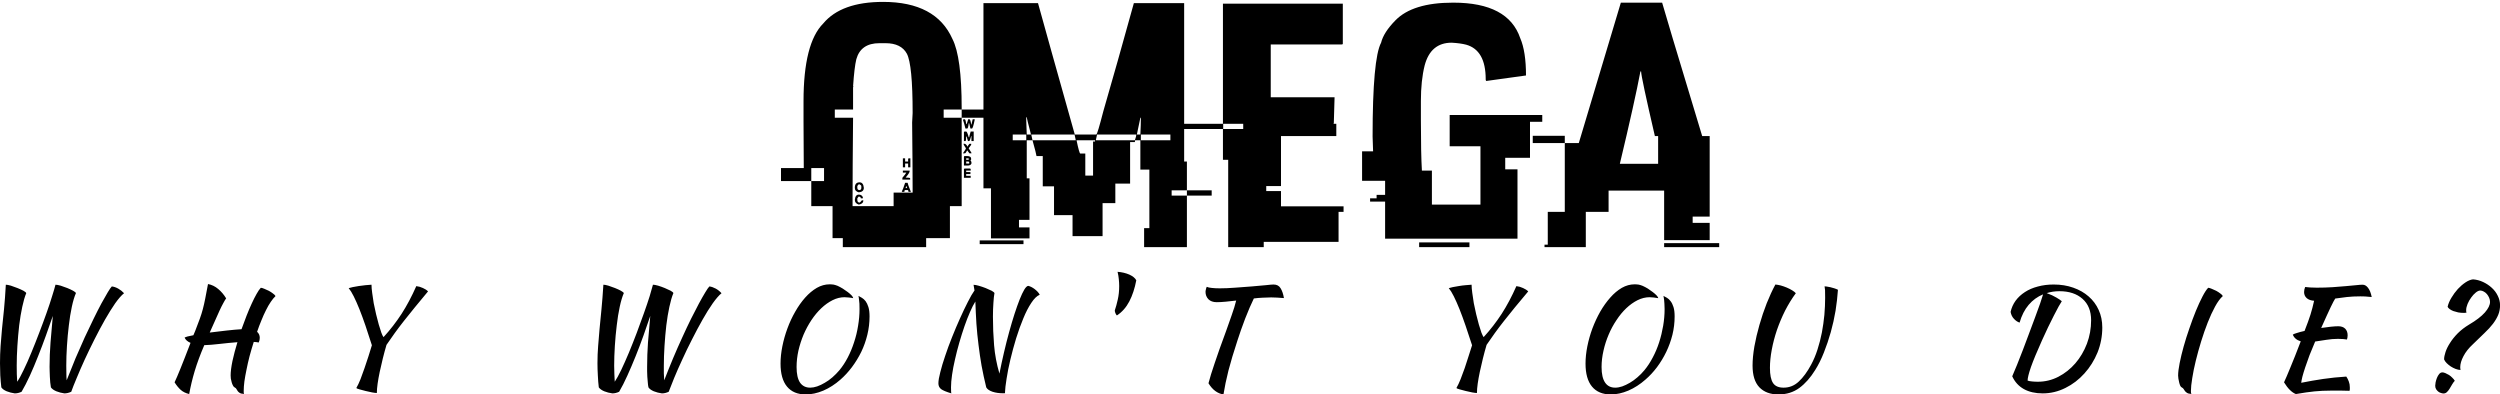 <?xml version="1.0" encoding="UTF-8" standalone="no"?>
<svg
  xmlns="http://www.w3.org/2000/svg"
  id="svg8"
  version="1.1"
  class="fontAboveSlogan"
  viewBox="0 0 1223.271 193">
  <defs
     id="defs12" />
  <!---->
  <!---->
  <!---->
  <g
     transform="matrix(12.245,0,0,12.245,386.068,-22.703)"
     fill="black"
     id="833fd6e7-0aab-4899-aa7b-4095f046d492">
    <path
       id="path2"
       d="M3.76 1.93L3.76 1.93L3.76 1.93Q5.87 1.93 6.53 3.41L6.53 3.41L6.53 3.41Q6.90 4.13 6.90 6.18L6.90 6.18L6.90 6.23L6.18 6.23L6.18 6.56L6.90 6.56L6.90 10.09L6.43 10.09L6.43 11.37L5.48 11.37L5.48 11.73L2.15 11.73L2.15 11.37L1.74 11.37L1.74 10.09L0.89 10.09L0.89 9.09L1.40 9.09L1.40 8.57L0.89 8.57L0.89 9.09L-0.32 9.09L-0.32 8.57L0.59 8.57L0.59 8.57Q0.58 7.37 0.58 6.73L0.58 6.73L0.58 5.90L0.58 5.90Q0.58 3.58 1.37 2.79L1.37 2.79L1.37 2.79Q2.09 1.93 3.76 1.93ZM2.56 5.31L2.56 5.31L2.58 5.31L2.56 5.34L2.56 6.23L1.83 6.23L1.83 6.56L2.56 6.56L2.56 6.56Q2.54 8.67 2.54 9.75L2.54 9.75L2.54 10.09L4.18 10.09L4.18 9.55L4.94 9.55L4.94 9.54L4.94 9.54Q4.94 8.54 4.92 6.75L4.92 6.75L4.92 6.75Q4.92 6.68 4.94 6.37L4.94 6.37L4.94 6.37Q4.94 4.44 4.71 4.00L4.71 4.00L4.71 4.00Q4.48 3.58 3.86 3.58L3.86 3.58L3.61 3.58L3.61 3.58Q2.87 3.58 2.69 4.22L2.69 4.22L2.69 4.22Q2.61 4.55 2.56 5.31ZM6.90 6.56L6.90 6.23L8.08 6.23L8.08 6.56L6.90 6.56ZM6.95 6.64L6.99 6.62L7.02 6.62L7.02 6.62Q7.06 6.62 7.08 6.82L7.08 6.82L7.08 6.82Q7.11 6.82 7.16 6.62L7.16 6.62L7.21 6.62L7.21 6.62Q7.25 6.62 7.28 6.83L7.28 6.83L7.29 6.83L7.34 6.62L7.42 6.62L7.42 6.64L7.42 6.64Q7.35 6.99 7.31 6.99L7.31 6.99L7.25 6.99L7.25 6.99Q7.25 6.97 7.20 6.78L7.20 6.78L7.18 6.78L7.18 6.78Q7.16 6.99 7.12 6.99L7.12 6.99L7.05 6.99L7.05 6.99Q7 6.78 6.95 6.64L6.95 6.64ZM7.02 7.11L7.02 7.11L7.08 7.11L7.08 7.11Q7.12 7.11 7.18 7.34L7.18 7.34L7.20 7.34L7.20 7.34Q7.20 7.31 7.26 7.11L7.26 7.11L7.38 7.11L7.38 7.49L7.29 7.49L7.29 7.29L7.28 7.29L7.28 7.29Q7.23 7.49 7.20 7.49L7.20 7.49L7.15 7.49L7.15 7.49Q7.10 7.33 7.10 7.31L7.10 7.31L7.08 7.31L7.08 7.31Q7.08 7.49 7.05 7.49L7.05 7.49L6.99 7.49L6.99 7.14L6.99 7.14Q6.99 7.11 7.02 7.11ZM6.97 7.60L6.97 7.60L7.03 7.60L7.03 7.60Q7.12 7.65 7.12 7.72L7.12 7.72L7.12 7.72Q7.12 7.72 7.21 7.60L7.21 7.60L7.28 7.60L7.28 7.64L7.18 7.78L7.18 7.78Q7.18 7.79 7.29 7.96L7.29 7.96L7.29 7.98L7.21 7.98L7.12 7.86L7.12 7.86Q7.06 7.98 7.03 7.98L7.03 7.98L6.95 7.98L6.95 7.98Q7.07 7.81 7.07 7.78L7.07 7.78L7.07 7.78Q6.97 7.63 6.97 7.60ZM7.02 8.09L7.02 8.09L7.12 8.09L7.12 8.09Q7.28 8.09 7.28 8.21L7.28 8.21L7.28 8.22L7.25 8.27L7.25 8.27Q7.27 8.27 7.29 8.33L7.29 8.33L7.29 8.39L7.29 8.39Q7.26 8.47 7.13 8.47L7.13 8.47L6.99 8.47L6.99 8.13L6.99 8.13Q6.99 8.09 7.02 8.09ZM7.18 8.18L7.08 8.18L7.08 8.24L7.18 8.24L7.18 8.18ZM4.55 8.54L4.55 8.18L4.64 8.18L4.64 8.31L4.76 8.31L4.76 8.21L4.76 8.21Q4.76 8.18 4.79 8.18L4.79 8.18L4.85 8.18L4.85 8.54L4.76 8.54L4.76 8.39L4.64 8.39L4.64 8.54L4.55 8.54ZM7.16 8.31L7.08 8.31L7.08 8.39L7.20 8.39L7.20 8.34L7.20 8.34Q7.20 8.31 7.16 8.31L7.16 8.31ZM7.02 8.59L7.02 8.59L7.23 8.59L7.23 8.59Q7.26 8.59 7.26 8.62L7.26 8.62L7.26 8.67L7.08 8.67L7.08 8.73L7.25 8.73L7.25 8.81L7.08 8.81L7.08 8.88L7.26 8.88L7.26 8.96L6.99 8.96L6.99 8.62L6.99 8.62Q6.99 8.59 7.02 8.59ZM4.55 8.75L4.55 8.67L4.82 8.67L4.82 8.70L4.82 8.70Q4.82 8.76 4.66 8.95L4.66 8.95L4.66 8.95Q4.84 8.95 4.84 8.98L4.84 8.98L4.84 9.03L4.53 9.03L4.53 8.96L4.53 8.96Q4.65 8.82 4.69 8.75L4.69 8.75L4.55 8.75ZM2.82 9.14L2.82 9.14L2.82 9.14Q2.97 9.14 2.99 9.36L2.99 9.36L2.99 9.36Q2.99 9.52 2.79 9.54L2.79 9.54L2.79 9.54Q2.63 9.50 2.63 9.36L2.63 9.36L2.63 9.36Q2.63 9.14 2.82 9.14ZM4.64 9.16L4.64 9.16L4.74 9.16L4.74 9.16Q4.74 9.20 4.87 9.52L4.87 9.52L4.79 9.52L4.79 9.52Q4.76 9.52 4.76 9.45L4.76 9.45L4.64 9.45L4.64 9.45Q4.61 9.45 4.61 9.52L4.61 9.52L4.51 9.52L4.51 9.50L4.51 9.50Q4.55 9.44 4.64 9.16ZM2.73 9.29L2.73 9.29L2.73 9.36L2.73 9.36Q2.73 9.45 2.82 9.45L2.82 9.45L2.82 9.45Q2.89 9.44 2.89 9.36L2.89 9.36L2.89 9.29L2.89 9.29Q2.89 9.26 2.82 9.22L2.82 9.22L2.79 9.22L2.79 9.22Q2.77 9.22 2.73 9.29ZM4.68 9.29L4.68 9.29L4.66 9.37L4.72 9.37L4.72 9.37Q4.70 9.29 4.68 9.29ZM2.79 9.63L2.79 9.63L2.79 9.63Q2.90 9.63 2.95 9.73L2.95 9.73L2.95 9.78L2.87 9.78L2.87 9.78Q2.87 9.71 2.78 9.71L2.78 9.71L2.73 9.78L2.73 9.84L2.73 9.84Q2.73 9.95 2.82 9.95L2.82 9.95L2.82 9.95Q2.84 9.95 2.91 9.86L2.91 9.86L2.97 9.86L2.97 9.86Q2.97 10.00 2.79 10.03L2.79 10.03L2.79 10.03Q2.63 9.98 2.63 9.84L2.63 9.84L2.63 9.84Q2.65 9.63 2.79 9.63ZM7.77 9.38L7.77 1.98L9.95 1.98L9.95 1.98Q10.31 3.29 11.42 7.23L11.42 7.23L12.28 7.23L12.28 7.23Q12.32 7.23 12.56 6.30L12.56 6.30L12.56 6.30Q13.10 4.44 13.78 1.98L13.78 1.98L15.79 1.98L15.79 8.31L15.90 8.31L15.90 9.46L15.29 9.46L15.29 9.67L15.90 9.67L15.90 11.73L14.19 11.73L14.19 10.97L14.40 10.97L14.40 8.63L14.04 8.63L14.04 7.46L13.83 7.46L13.82 7.53L13.63 7.53L13.63 9.19L13.04 9.19L13.04 9.97L12.53 9.97L12.53 11.29L11.33 11.29L11.33 10.45L10.59 10.45L10.59 9.30L10.14 9.30L10.14 8.09L9.89 8.09L9.89 8.09Q9.88 8.00 9.73 7.46L9.73 7.46L11.46 7.46L11.41 7.23L9.68 7.23L9.73 7.46L9.50 7.46L9.50 8.98L9.61 8.98L9.61 10.64L9.19 10.64L9.19 10.94L9.61 10.94L9.61 11.38L8.07 11.38L8.07 9.38L7.77 9.38ZM9.50 6.54L9.48 6.54L9.48 6.66L9.48 6.66Q9.48 6.81 9.50 7.23L9.50 7.23L9.67 7.23L9.67 7.23Q9.50 6.58 9.50 6.54L9.50 6.54ZM14.06 6.56L14.04 6.56L13.90 7.23L14.04 7.23L14.04 7.23Q14.06 6.82 14.06 6.62L14.06 6.62L14.06 6.56ZM9.48 7.23L8.94 7.23L8.94 7.46L9.48 7.46L9.48 7.23ZM13.88 7.23L12.31 7.23L12.26 7.46L13.82 7.46L13.82 7.46Q13.88 7.29 13.88 7.23L13.88 7.23ZM15.24 7.23L14.06 7.23L14.06 7.46L15.24 7.46L15.24 7.23ZM12.23 7.46L11.49 7.46L11.49 7.46Q11.60 7.99 11.64 7.99L11.64 7.99L11.84 7.99L11.84 8.87L12.15 8.87L12.15 7.51L12.23 7.51L12.23 7.46ZM15.90 9.67L15.90 9.46L16.89 9.46L16.89 9.67L15.90 9.67ZM7.62 11.61L7.62 11.46L9.37 11.46L9.37 11.61L7.62 11.61ZM17.34 6.80L17.34 2.00L22.13 2.00L22.13 3.60L22.13 3.60Q22.13 3.63 22.09 3.63L22.09 3.63L19.25 3.63L19.25 5.74L21.80 5.74L21.80 5.76L21.80 5.76Q21.80 5.84 21.77 6.79L21.77 6.79L21.77 6.79Q21.75 6.79 21.75 6.80L21.75 6.80L21.87 6.80L21.87 7.29L19.66 7.29L19.66 9.29L19.07 9.29L19.07 9.49L19.66 9.49L19.66 10.10L22.16 10.10L22.16 10.32L21.96 10.32L21.96 11.52L18.97 11.52L18.97 11.73L17.55 11.73L17.55 8.24L17.34 8.24L17.34 7.01L15.78 7.01L15.78 6.80L17.34 6.80ZM18.15 6.80L17.35 6.80L17.35 7.01L18.15 7.01L18.15 6.80ZM26.53 1.96L26.53 1.96L26.55 1.96L26.55 1.96Q28.74 1.96 29.22 3.38L29.22 3.38L29.22 3.38Q29.45 3.91 29.45 4.87L29.45 4.87L27.86 5.09L27.84 5.05L27.84 5.02L27.84 5.02Q27.84 3.86 27.06 3.64L27.06 3.64L27.06 3.64Q26.83 3.58 26.48 3.56L26.48 3.56L26.48 3.56Q25.64 3.56 25.40 4.47L25.40 4.47L25.40 4.47Q25.25 5.07 25.25 5.89L25.25 5.89L25.25 6.66L25.25 6.66Q25.25 7.99 25.29 8.67L25.29 8.67L25.69 8.67L25.69 10.03L27.63 10.03L27.63 7.70L26.40 7.70L26.40 6.45L30.10 6.45L30.10 6.72L29.61 6.72L29.61 8.16L28.62 8.16L28.62 8.62L29.11 8.62L29.11 11.39L23.82 11.39L23.82 9.91L23.22 9.91L23.22 9.78L23.48 9.78L23.48 9.64L23.82 9.64L23.82 9.08L22.90 9.08L22.90 7.90L23.34 7.90L23.34 7.90Q23.32 7.38 23.32 7.31L23.32 7.31L23.32 7.31Q23.32 4.20 23.66 3.56L23.66 3.56L23.66 3.56Q23.76 3.15 24.23 2.67L24.23 2.67L24.23 2.67Q24.92 1.96 26.53 1.96ZM25.18 11.73L25.18 11.54L27.19 11.54L27.19 11.73L25.18 11.73ZM31.56 7.57L33.24 1.96L34.89 1.96L34.89 1.96Q34.92 2.10 36.49 7.29L36.49 7.29L36.79 7.29L36.79 10.51L36.11 10.51L36.11 10.76L36.79 10.76L36.79 11.45L34.97 11.45L34.97 9.47L32.75 9.47L32.75 10.32L31.84 10.32L31.84 11.73L30.19 11.73L30.19 11.63L30.32 11.63L30.32 10.32L31.00 10.32L31.00 7.57L31.56 7.57ZM34.05 4.71L34.02 4.71L34.02 4.72L34.02 4.72Q33.80 5.89 33.20 8.40L33.20 8.40L34.73 8.40L34.73 7.29L34.60 7.29L34.60 7.29Q34.05 4.92 34.05 4.71L34.05 4.71ZM29.72 7.57L29.72 7.28L31.00 7.28L31.00 7.57L29.72 7.57ZM34.97 11.73L34.97 11.57L37.17 11.57L37.17 11.73L34.97 11.73Z" />
  </g>
  <!---->
  <!---->
  <g
     transform="matrix(4.673,0,0,4.673,-14.346,116.598)"
     fill="black"
     id="91d69883-8b92-4d64-a4c0-ce98b30a15ec">
    <path
       id="path5"
       d="M3.21 15.61L3.21 15.61L3.21 15.61Q3.14 15.04 3.10 14.36L3.10 14.36L3.10 14.36Q3.07 13.68 3.07 13.09L3.07 13.09L3.07 13.09Q3.07 12.15 3.13 11.29L3.13 11.29L3.13 11.29Q3.19 10.43 3.28 9.48L3.28 9.48L3.28 9.48Q3.37 8.54 3.49 7.43L3.49 7.43L3.49 7.43Q3.60 6.31 3.68 4.86L3.68 4.86L3.68 4.86Q3.86 4.86 4.21 4.96L4.21 4.96L4.21 4.96Q4.55 5.07 4.90 5.21L4.90 5.21L4.90 5.21Q5.25 5.35 5.52 5.49L5.52 5.49L5.52 5.49Q5.78 5.64 5.82 5.74L5.82 5.74L5.82 5.74Q5.59 6.29 5.40 7.18L5.40 7.18L5.40 7.18Q5.21 8.06 5.08 9.11L5.08 9.11L5.08 9.11Q4.96 10.16 4.89 11.27L4.89 11.27L4.89 11.27Q4.82 12.38 4.82 13.34L4.82 13.34L4.82 13.34Q4.82 13.79 4.83 14.22L4.83 14.22L4.83 14.22Q4.84 14.66 4.87 15.02L4.87 15.02L4.87 15.02Q5.17 14.59 5.55 13.78L5.55 13.78L5.55 13.78Q5.94 12.98 6.35 11.98L6.35 11.98L6.35 11.98Q6.76 10.99 7.17 9.91L7.17 9.91L7.17 9.91Q7.59 8.82 7.94 7.83L7.94 7.83L7.94 7.83Q8.29 6.85 8.53 6.05L8.53 6.05L8.53 6.05Q8.78 5.26 8.88 4.86L8.88 4.86L8.88 4.86Q9.06 4.86 9.42 4.96L9.42 4.96L9.42 4.96Q9.77 5.07 10.12 5.21L10.12 5.21L10.12 5.21Q10.46 5.35 10.72 5.49L10.72 5.49L10.72 5.49Q10.99 5.64 11.02 5.74L11.02 5.74L11.02 5.74Q10.78 6.29 10.59 7.18L10.59 7.18L10.59 7.18Q10.40 8.06 10.28 9.11L10.28 9.11L10.28 9.11Q10.15 10.16 10.08 11.27L10.08 11.27L10.08 11.27Q10.01 12.38 10.01 13.34L10.01 13.34L10.01 13.34Q10.01 13.75 10.02 14.15L10.02 14.15L10.02 14.15Q10.02 14.55 10.05 14.87L10.05 14.87L10.05 14.87Q10.50 13.71 10.98 12.56L10.98 12.56L10.98 12.56Q11.47 11.42 11.94 10.38L11.94 10.38L11.94 10.38Q12.42 9.34 12.87 8.43L12.87 8.43L12.87 8.43Q13.31 7.53 13.69 6.82L13.69 6.82L13.69 6.82Q14.07 6.12 14.35 5.66L14.35 5.66L14.35 5.66Q14.63 5.19 14.78 5.04L14.78 5.04L14.78 5.04Q15.11 5.08 15.45 5.27L15.45 5.27L15.45 5.27Q15.79 5.46 16.06 5.75L16.06 5.75L16.06 5.75Q15.65 6.08 15.13 6.81L15.13 6.81L15.13 6.81Q14.62 7.55 14.07 8.51L14.07 8.51L14.07 8.51Q13.52 9.48 12.97 10.57L12.97 10.57L12.97 10.57Q12.42 11.66 11.94 12.70L11.94 12.70L11.94 12.70Q11.47 13.73 11.10 14.63L11.10 14.63L11.10 14.63Q10.72 15.53 10.53 16.07L10.53 16.07L10.53 16.07Q10.16 16.24 9.81 16.24L9.81 16.24L9.81 16.24Q9.37 16.18 8.97 16.02L8.97 16.02L8.97 16.02Q8.57 15.85 8.40 15.61L8.40 15.61L8.40 15.61Q8.36 15.39 8.33 15.09L8.33 15.09L8.33 15.09Q8.30 14.78 8.29 14.49L8.29 14.49L8.29 14.49Q8.27 14.20 8.27 13.92L8.27 13.92L8.27 13.92Q8.26 13.65 8.26 13.45L8.26 13.45L8.26 13.45Q8.26 12.21 8.36 10.91L8.36 10.91L8.36 10.91Q8.46 9.62 8.60 8.13L8.60 8.13L8.60 8.13Q8.27 9.09 7.88 10.18L7.88 10.18L7.88 10.18Q7.49 11.27 7.06 12.34L7.06 12.34L7.06 12.34Q6.64 13.41 6.20 14.38L6.20 14.38L6.20 14.38Q5.75 15.36 5.33 16.07L5.33 16.07L5.33 16.07Q4.97 16.24 4.62 16.24L4.62 16.24L4.62 16.24Q4.17 16.18 3.77 16.02L3.77 16.02L3.77 16.02Q3.37 15.85 3.21 15.61ZM27.22 14.36L27.22 14.36L27.22 14.36Q27.22 13.78 27.41 12.85L27.41 12.85L27.41 12.85Q27.61 11.93 27.93 10.88L27.93 10.88L27.93 10.88Q27.01 10.95 26.07 11.06L26.07 11.06L26.07 11.06Q25.14 11.17 24.46 11.19L24.46 11.19L24.46 11.19Q23.83 12.66 23.46 13.89L23.46 13.89L23.46 13.89Q23.09 15.13 22.88 16.31L22.88 16.31L22.88 16.31Q22.34 16.18 21.99 15.87L21.99 15.87L21.99 15.87Q21.64 15.55 21.35 15.08L21.35 15.08L21.35 15.08Q21.46 14.85 21.61 14.50L21.61 14.50L21.61 14.50Q21.76 14.15 21.96 13.66L21.96 13.66L21.96 13.66Q22.16 13.16 22.42 12.50L22.42 12.50L22.42 12.50Q22.68 11.83 23.02 10.95L23.02 10.95L23.02 10.95Q22.55 10.75 22.40 10.40L22.40 10.40L22.40 10.40Q22.47 10.35 22.71 10.28L22.71 10.28L22.71 10.28Q22.96 10.22 23.32 10.15L23.32 10.15L23.51 9.70L23.51 9.70Q23.80 8.95 23.99 8.43L23.99 8.43L23.99 8.43Q24.18 7.91 24.31 7.41L24.31 7.41L24.31 7.41Q24.44 6.92 24.56 6.31L24.56 6.31L24.56 6.31Q24.68 5.71 24.85 4.79L24.85 4.79L24.85 4.79Q25.44 4.90 25.92 5.31L25.92 5.31L25.92 5.31Q26.40 5.71 26.75 6.29L26.75 6.29L26.75 6.29Q26.63 6.45 26.45 6.79L26.45 6.79L26.45 6.79Q26.26 7.13 26.05 7.59L26.05 7.59L26.05 7.59Q25.83 8.06 25.58 8.64L25.58 8.64L25.58 8.64Q25.33 9.23 25.03 9.87L25.03 9.87L25.03 9.87Q25.90 9.76 26.79 9.66L26.79 9.66L26.79 9.66Q27.68 9.56 28.36 9.52L28.36 9.52L28.36 9.52Q28.62 8.79 28.89 8.10L28.89 8.10L28.89 8.10Q29.16 7.41 29.43 6.83L29.43 6.83L29.43 6.83Q29.69 6.26 29.94 5.82L29.94 5.82L29.94 5.82Q30.18 5.39 30.38 5.18L30.38 5.18L30.38 5.18Q30.52 5.19 30.75 5.29L30.75 5.29L30.75 5.29Q30.98 5.38 31.22 5.50L31.22 5.50L31.22 5.50Q31.46 5.63 31.65 5.78L31.65 5.78L31.65 5.78Q31.85 5.92 31.92 6.05L31.92 6.05L31.92 6.05Q31.67 6.29 31.42 6.66L31.42 6.66L31.42 6.66Q31.16 7.04 30.92 7.53L30.92 7.53L30.92 7.53Q30.67 8.02 30.44 8.60L30.44 8.60L30.44 8.60Q30.20 9.17 29.99 9.79L29.99 9.79L29.99 9.79Q30.27 10.04 30.27 10.42L30.27 10.42L30.27 10.42Q30.27 10.68 30.16 10.91L30.16 10.91L30.16 10.91Q30.03 10.88 29.90 10.87L29.90 10.87L29.90 10.87Q29.78 10.86 29.64 10.85L29.64 10.85L29.64 10.85Q29.40 11.61 29.20 12.35L29.20 12.35L29.20 12.35Q29.01 13.09 28.88 13.76L28.88 13.76L28.88 13.76Q28.74 14.43 28.66 14.99L28.66 14.99L28.66 14.99Q28.59 15.55 28.59 15.93L28.59 15.93L28.59 15.93Q28.59 16.07 28.59 16.16L28.59 16.16L28.59 16.16Q28.60 16.24 28.62 16.30L28.62 16.30L28.62 16.30Q28.31 16.28 28.17 16.19L28.17 16.19L28.17 16.19Q28.03 16.10 27.96 16.00L27.96 16.00L27.96 16.00Q27.89 15.89 27.83 15.79L27.83 15.79L27.83 15.79Q27.78 15.68 27.65 15.62L27.65 15.62L27.65 15.62Q27.55 15.58 27.47 15.43L27.47 15.43L27.47 15.43Q27.38 15.27 27.33 15.08L27.33 15.08L27.33 15.08Q27.27 14.88 27.24 14.69L27.24 14.69L27.24 14.69Q27.22 14.49 27.22 14.36ZM43.23 10.35L43.23 10.35L43.23 10.35Q44.28 9.20 45.12 7.91L45.12 7.91L45.12 7.91Q45.95 6.62 46.66 5.01L46.66 5.01L46.66 5.01Q47.03 5.05 47.36 5.21L47.36 5.21L47.36 5.21Q47.70 5.36 47.89 5.56L47.89 5.56L47.89 5.56Q47.12 6.48 46.50 7.24L46.50 7.24L46.50 7.24Q45.88 7.99 45.36 8.66L45.36 8.66L45.36 8.66Q44.84 9.32 44.40 9.93L44.40 9.93L44.40 9.93Q43.96 10.54 43.54 11.16L43.54 11.16L43.54 11.16Q43.33 11.87 43.15 12.60L43.15 12.60L43.15 12.60Q42.97 13.33 42.83 13.99L42.83 13.99L42.83 13.99Q42.69 14.66 42.61 15.22L42.61 15.22L42.61 15.22Q42.53 15.79 42.53 16.20L42.53 16.20L42.53 16.20Q42.38 16.20 42.04 16.14L42.04 16.14L42.04 16.14Q41.71 16.07 41.36 15.99L41.36 15.99L41.36 15.99Q41.01 15.90 40.72 15.82L40.72 15.82L40.72 15.82Q40.43 15.74 40.38 15.68L40.38 15.68L40.38 15.68Q40.60 15.30 40.82 14.75L40.82 14.75L40.82 14.75Q41.03 14.20 41.24 13.59L41.24 13.59L41.24 13.59Q41.45 12.98 41.65 12.36L41.65 12.36L41.65 12.36Q41.85 11.73 42.01 11.20L42.01 11.20L42.01 11.20Q41.66 10.11 41.34 9.15L41.34 9.15L41.34 9.15Q41.01 8.19 40.70 7.41L40.70 7.41L40.70 7.41Q40.39 6.64 40.11 6.08L40.11 6.08L40.11 6.08Q39.83 5.52 39.58 5.22L39.58 5.22L39.58 5.22Q39.72 5.17 40.01 5.11L40.01 5.11L40.01 5.11Q40.29 5.05 40.63 5.00L40.63 5.00L40.63 5.00Q40.98 4.94 41.34 4.91L41.34 4.91L41.34 4.91Q41.69 4.87 41.97 4.86L41.97 4.86L41.97 4.86Q41.97 5.21 42.04 5.71L42.04 5.71L42.04 5.71Q42.10 6.22 42.20 6.79L42.20 6.79L42.20 6.79Q42.31 7.36 42.45 7.95L42.45 7.95L42.45 7.95Q42.59 8.54 42.73 9.03L42.73 9.03L42.73 9.03Q42.87 9.52 43.00 9.88L43.00 9.88L43.00 9.88Q43.13 10.23 43.23 10.35ZM65.77 15.61L65.77 15.61L65.77 15.61Q65.70 15.04 65.67 14.36L65.67 14.36L65.67 14.36Q65.63 13.68 65.63 13.09L65.63 13.09L65.63 13.09Q65.63 12.15 65.70 11.29L65.70 11.29L65.70 11.29Q65.76 10.43 65.85 9.48L65.85 9.48L65.85 9.48Q65.94 8.54 66.05 7.43L66.05 7.43L66.05 7.43Q66.16 6.31 66.25 4.86L66.25 4.86L66.25 4.86Q66.43 4.86 66.77 4.96L66.77 4.96L66.77 4.96Q67.12 5.07 67.47 5.21L67.47 5.21L67.47 5.21Q67.82 5.35 68.08 5.49L68.08 5.49L68.08 5.49Q68.35 5.64 68.39 5.74L68.39 5.74L68.39 5.74Q68.15 6.29 67.96 7.18L67.96 7.18L67.96 7.18Q67.77 8.06 67.65 9.11L67.65 9.11L67.65 9.11Q67.52 10.16 67.45 11.27L67.45 11.27L67.45 11.27Q67.38 12.38 67.38 13.34L67.38 13.34L67.38 13.34Q67.38 13.79 67.40 14.22L67.40 14.22L67.40 14.22Q67.41 14.66 67.44 15.02L67.44 15.02L67.44 15.02Q67.73 14.59 68.12 13.78L68.12 13.78L68.12 13.78Q68.50 12.98 68.92 11.98L68.92 11.98L68.92 11.98Q69.33 10.99 69.74 9.91L69.74 9.91L69.74 9.91Q70.15 8.82 70.50 7.83L70.50 7.83L70.50 7.83Q70.85 6.85 71.10 6.05L71.10 6.05L71.10 6.05Q71.34 5.26 71.44 4.86L71.44 4.86L71.44 4.86Q71.62 4.86 71.98 4.96L71.98 4.96L71.98 4.96Q72.34 5.07 72.68 5.21L72.68 5.21L72.68 5.21Q73.02 5.35 73.29 5.49L73.29 5.49L73.29 5.49Q73.56 5.64 73.58 5.74L73.58 5.74L73.58 5.74Q73.35 6.29 73.16 7.18L73.16 7.18L73.16 7.18Q72.97 8.06 72.84 9.11L72.84 9.11L72.84 9.11Q72.72 10.16 72.65 11.27L72.65 11.27L72.65 11.27Q72.58 12.38 72.58 13.34L72.58 13.34L72.58 13.34Q72.58 13.75 72.58 14.15L72.58 14.15L72.58 14.15Q72.59 14.55 72.62 14.87L72.62 14.87L72.62 14.87Q73.07 13.71 73.55 12.56L73.55 12.56L73.55 12.56Q74.03 11.42 74.51 10.38L74.51 10.38L74.51 10.38Q74.98 9.34 75.43 8.43L75.43 8.43L75.43 8.43Q75.88 7.53 76.26 6.82L76.26 6.82L76.26 6.82Q76.64 6.12 76.92 5.66L76.92 5.66L76.92 5.66Q77.20 5.19 77.35 5.04L77.35 5.04L77.35 5.04Q77.67 5.08 78.02 5.27L78.02 5.27L78.02 5.27Q78.36 5.46 78.62 5.75L78.62 5.75L78.62 5.75Q78.22 6.08 77.70 6.81L77.70 6.81L77.70 6.81Q77.18 7.55 76.64 8.51L76.64 8.51L76.64 8.51Q76.09 9.48 75.54 10.57L75.54 10.57L75.54 10.57Q74.98 11.66 74.51 12.70L74.51 12.70L74.51 12.70Q74.03 13.73 73.66 14.63L73.66 14.63L73.66 14.63Q73.29 15.53 73.09 16.07L73.09 16.07L73.09 16.07Q72.73 16.24 72.38 16.24L72.38 16.24L72.38 16.24Q71.93 16.18 71.53 16.02L71.53 16.02L71.53 16.02Q71.13 15.85 70.97 15.61L70.97 15.61L70.97 15.61Q70.92 15.39 70.90 15.09L70.90 15.09L70.90 15.09Q70.87 14.78 70.85 14.49L70.85 14.49L70.85 14.49Q70.84 14.20 70.83 13.92L70.83 13.92L70.83 13.92Q70.83 13.65 70.83 13.45L70.83 13.45L70.83 13.45Q70.83 12.21 70.92 10.91L70.92 10.91L70.92 10.91Q71.02 9.62 71.16 8.13L71.16 8.13L71.16 8.13Q70.84 9.09 70.45 10.18L70.45 10.18L70.45 10.18Q70.06 11.27 69.63 12.34L69.63 12.34L69.63 12.34Q69.20 13.41 68.76 14.38L68.76 14.38L68.76 14.38Q68.32 15.36 67.90 16.07L67.90 16.07L67.90 16.07Q67.54 16.24 67.19 16.24L67.19 16.24L67.19 16.24Q66.74 16.18 66.34 16.02L66.34 16.02L66.34 16.02Q65.94 15.85 65.77 15.61ZM90.78 4.98L90.78 4.98L90.78 4.98Q91.04 5.10 91.32 5.27L91.32 5.27L91.32 5.27Q91.60 5.45 91.84 5.63L91.84 5.63L91.84 5.63Q92.08 5.81 92.24 5.98L92.24 5.98L92.24 5.98Q92.40 6.16 92.41 6.27L92.41 6.27L92.41 6.27Q92.18 6.22 91.94 6.20L91.94 6.20L91.94 6.20Q91.70 6.17 91.50 6.17L91.50 6.17L91.50 6.17Q90.87 6.17 90.25 6.48L90.25 6.48L90.25 6.48Q89.63 6.79 89.07 7.32L89.07 7.32L89.07 7.32Q88.51 7.85 88.03 8.57L88.03 8.57L88.03 8.57Q87.56 9.28 87.21 10.09L87.21 10.09L87.21 10.09Q86.87 10.91 86.67 11.77L86.67 11.77L86.67 11.77Q86.48 12.64 86.48 13.48L86.48 13.48L86.48 13.48Q86.48 14.57 86.84 15.11L86.84 15.11L86.84 15.11Q87.21 15.64 87.91 15.64L87.91 15.64L87.91 15.64Q88.24 15.64 88.63 15.51L88.63 15.51L88.63 15.51Q89.03 15.37 89.43 15.13L89.43 15.13L89.43 15.13Q89.84 14.90 90.23 14.56L90.23 14.56L90.23 14.56Q90.62 14.22 90.96 13.82L90.96 13.82L90.96 13.82Q91.45 13.23 91.84 12.48L91.84 12.48L91.84 12.48Q92.23 11.73 92.50 10.89L92.50 10.89L92.50 10.89Q92.78 10.05 92.92 9.16L92.92 9.16L92.92 9.16Q93.07 8.27 93.07 7.42L93.07 7.42L93.07 7.42Q93.07 7.08 93.06 6.85L93.06 6.85L93.06 6.85Q93.04 6.62 93.02 6.46L93.02 6.46L93.02 6.46Q93.00 6.30 92.99 6.20L92.99 6.20L92.99 6.20Q92.97 6.10 92.96 6.03L92.96 6.03L92.96 6.03Q93.13 6.12 93.33 6.24L93.33 6.24L93.33 6.24Q93.53 6.36 93.71 6.59L93.71 6.59L93.71 6.59Q93.88 6.82 94.00 7.20L94.00 7.20L94.00 7.20Q94.12 7.57 94.12 8.18L94.12 8.18L94.12 8.18Q94.12 9.16 93.89 10.10L93.89 10.10L93.89 10.10Q93.66 11.05 93.25 11.90L93.25 11.90L93.25 11.90Q92.83 12.75 92.27 13.50L92.27 13.50L92.27 13.50Q91.71 14.24 91.07 14.80L91.07 14.80L91.07 14.80Q90.23 15.54 89.28 15.95L89.28 15.95L89.28 15.95Q88.33 16.35 87.44 16.35L87.44 16.35L87.44 16.35Q86.16 16.35 85.48 15.53L85.48 15.53L85.48 15.53Q84.80 14.71 84.80 13.12L84.80 13.12L84.80 13.12Q84.80 12.26 84.99 11.31L84.99 11.31L84.99 11.31Q85.18 10.36 85.52 9.44L85.52 9.44L85.52 9.44Q85.86 8.51 86.34 7.68L86.34 7.68L86.34 7.68Q86.81 6.85 87.38 6.21L87.38 6.21L87.38 6.21Q87.95 5.57 88.60 5.19L88.60 5.19L88.60 5.19Q89.25 4.82 89.94 4.82L89.94 4.82L89.94 4.82Q90.16 4.82 90.36 4.85L90.36 4.85L90.36 4.85Q90.55 4.89 90.78 4.98ZM102.69 16.24L102.69 16.24L102.69 16.24Q101.89 16.00 101.61 15.79L101.61 15.79L101.61 15.79Q101.33 15.57 101.33 15.19L101.33 15.19L101.33 15.19Q101.33 14.77 101.53 14.01L101.53 14.01L101.53 14.01Q101.72 13.24 102.04 12.31L102.04 12.31L102.04 12.31Q102.35 11.37 102.76 10.35L102.76 10.35L102.76 10.35Q103.17 9.32 103.59 8.39L103.59 8.39L103.59 8.39Q104.01 7.45 104.41 6.67L104.41 6.67L104.41 6.67Q104.80 5.89 105.11 5.46L105.11 5.46L105.01 4.87L105.01 4.87Q105.21 4.87 105.56 4.97L105.56 4.97L105.56 4.97Q105.91 5.07 106.27 5.21L106.27 5.21L106.27 5.21Q106.62 5.35 106.90 5.49L106.90 5.49L106.90 5.49Q107.17 5.64 107.20 5.74L107.20 5.74L107.20 5.74Q107.13 6.08 107.09 6.76L107.09 6.76L107.09 6.76Q107.04 7.43 107.04 8.20L107.04 8.20L107.04 8.20Q107.04 9.73 107.16 11.19L107.16 11.19L107.16 11.19Q107.28 12.66 107.72 14.17L107.72 14.17L107.72 14.17Q107.94 13.05 108.20 11.94L108.20 11.94L108.20 11.94Q108.46 10.82 108.74 9.81L108.74 9.81L108.74 9.81Q109.02 8.79 109.30 7.92L109.30 7.92L109.30 7.92Q109.58 7.06 109.84 6.40L109.84 6.40L109.84 6.40Q110.10 5.75 110.32 5.38L110.32 5.38L110.32 5.38Q110.54 5.01 110.73 4.98L110.73 4.98L110.73 4.98Q110.88 5.01 111.06 5.10L111.06 5.10L111.06 5.10Q111.24 5.19 111.41 5.32L111.41 5.32L111.41 5.32Q111.58 5.45 111.72 5.60L111.72 5.60L111.72 5.60Q111.86 5.75 111.94 5.91L111.94 5.91L111.94 5.91Q111.50 6.09 111.06 6.76L111.06 6.76L111.06 6.76Q110.61 7.43 110.22 8.39L110.22 8.39L110.22 8.39Q109.82 9.35 109.47 10.47L109.47 10.47L109.47 10.47Q109.13 11.59 108.87 12.68L108.87 12.68L108.87 12.68Q108.61 13.76 108.47 14.69L108.47 14.69L108.47 14.69Q108.32 15.61 108.30 16.17L108.30 16.17L108.30 16.17Q108.30 16.20 108.32 16.21L108.32 16.21L108.32 16.21Q108.28 16.23 108.23 16.23L108.23 16.23L108.23 16.23Q108.18 16.23 108.14 16.23L108.14 16.23L108.14 16.23Q107.49 16.23 107.00 16.07L107.00 16.07L107.00 16.07Q106.50 15.90 106.34 15.61L106.34 15.61L106.34 15.61Q106.05 14.43 105.85 13.34L105.85 13.34L105.85 13.34Q105.66 12.25 105.53 11.16L105.53 11.16L105.53 11.16Q105.39 10.07 105.31 8.95L105.31 8.95L105.31 8.95Q105.24 7.84 105.20 6.62L105.20 6.62L105.20 6.62Q104.93 7.04 104.64 7.72L104.64 7.72L104.64 7.72Q104.34 8.40 104.06 9.21L104.06 9.21L104.06 9.21Q103.78 10.02 103.52 10.92L103.52 10.92L103.52 10.92Q103.26 11.82 103.07 12.67L103.07 12.67L103.07 12.67Q102.87 13.52 102.76 14.29L102.76 14.29L102.76 14.29Q102.65 15.05 102.65 15.61L102.65 15.61L102.65 15.61Q102.65 15.90 102.66 16.03L102.66 16.03L102.66 16.03Q102.66 16.16 102.69 16.24ZM120.02 8.08L120.02 8.08L120.02 8.08Q119.94 8.01 119.87 7.85L119.87 7.85L119.87 7.85Q119.80 7.70 119.80 7.55L119.80 7.55L119.80 7.55Q119.97 7.06 120.11 6.42L120.11 6.42L120.11 6.42Q120.26 5.78 120.26 5.00L120.26 5.00L120.26 5.00Q120.26 4.65 120.22 4.28L120.22 4.28L120.22 4.28Q120.19 3.92 120.09 3.51L120.09 3.51L120.09 3.51Q120.76 3.56 121.32 3.80L121.32 3.80L121.32 3.80Q121.87 4.05 122.05 4.40L122.05 4.40L122.05 4.40Q121.81 5.67 121.32 6.61L121.32 6.61L121.32 6.61Q120.83 7.55 120.02 8.08ZM130.47 6.69L130.47 6.69L130.47 6.69Q129.91 6.69 129.60 6.38L129.60 6.38L129.60 6.38Q129.30 6.06 129.30 5.61L129.30 5.61L129.30 5.61Q129.30 5.50 129.34 5.35L129.34 5.35L129.34 5.35Q129.37 5.19 129.43 5.08L129.43 5.08L129.43 5.08Q129.61 5.17 129.97 5.20L129.97 5.20L129.97 5.20Q130.33 5.24 130.80 5.24L130.80 5.24L130.80 5.24Q131.52 5.24 132.42 5.17L132.42 5.17L132.42 5.17Q133.32 5.11 134.15 5.04L134.15 5.04L134.15 5.04Q134.97 4.97 135.60 4.91L135.60 4.91L135.60 4.91Q136.23 4.84 136.42 4.84L136.42 4.84L136.42 4.84Q136.93 4.84 137.16 5.23L137.16 5.23L137.16 5.23Q137.40 5.61 137.51 6.26L137.51 6.26L137.51 6.26Q137.14 6.23 136.79 6.21L136.79 6.21L136.79 6.21Q136.43 6.19 136.18 6.19L136.18 6.19L136.18 6.19Q135.73 6.19 135.27 6.22L135.27 6.22L135.27 6.22Q134.82 6.24 134.36 6.30L134.36 6.30L134.36 6.30Q134.16 6.71 133.92 7.26L133.92 7.26L133.92 7.26Q133.69 7.81 133.45 8.41L133.45 8.41L133.45 8.41Q133.22 9.02 133.01 9.61L133.01 9.61L133.01 9.61Q132.80 10.21 132.65 10.68L132.65 10.68L132.65 10.68Q132.34 11.61 132.11 12.39L132.11 12.39L132.11 12.39Q131.88 13.17 131.70 13.85L131.70 13.85L131.70 13.85Q131.53 14.53 131.40 15.15L131.40 15.15L131.40 15.15Q131.28 15.76 131.18 16.35L131.18 16.35L131.18 16.35Q130.24 16.21 129.61 15.18L129.61 15.18L129.61 15.18Q129.72 14.74 129.88 14.23L129.88 14.23L129.88 14.23Q130.05 13.72 130.26 13.07L130.26 13.07L130.26 13.07Q130.48 12.42 130.77 11.59L130.77 11.59L130.77 11.59Q131.07 10.77 131.45 9.72L131.45 9.72L131.45 9.72Q131.59 9.32 131.74 8.90L131.74 8.90L131.74 8.90Q131.89 8.47 132.04 8.05L132.04 8.05L132.04 8.05Q132.19 7.63 132.31 7.24L132.31 7.24L132.31 7.24Q132.43 6.85 132.51 6.52L132.51 6.52L132.51 6.52Q131.92 6.59 131.40 6.64L131.40 6.64L131.40 6.64Q130.87 6.69 130.47 6.69ZM158.42 10.35L158.42 10.35L158.42 10.35Q159.47 9.20 160.31 7.91L160.31 7.91L160.31 7.91Q161.14 6.62 161.85 5.01L161.85 5.01L161.85 5.01Q162.22 5.05 162.55 5.21L162.55 5.21L162.55 5.21Q162.89 5.36 163.09 5.56L163.09 5.56L163.09 5.56Q162.32 6.48 161.69 7.24L161.69 7.24L161.69 7.24Q161.07 7.99 160.55 8.66L160.55 8.66L160.55 8.66Q160.03 9.32 159.59 9.93L159.59 9.93L159.59 9.93Q159.15 10.54 158.73 11.16L158.73 11.16L158.73 11.16Q158.52 11.87 158.34 12.60L158.34 12.60L158.34 12.60Q158.16 13.33 158.02 13.99L158.02 13.99L158.02 13.99Q157.88 14.66 157.80 15.22L157.80 15.22L157.80 15.22Q157.72 15.79 157.72 16.20L157.72 16.20L157.72 16.20Q157.57 16.20 157.23 16.14L157.23 16.14L157.23 16.14Q156.90 16.07 156.55 15.99L156.55 15.99L156.55 15.99Q156.20 15.90 155.91 15.82L155.91 15.82L155.91 15.82Q155.62 15.74 155.57 15.68L155.57 15.68L155.57 15.68Q155.79 15.30 156.01 14.75L156.01 14.75L156.01 14.75Q156.23 14.20 156.44 13.59L156.44 13.59L156.44 13.59Q156.65 12.98 156.84 12.36L156.84 12.36L156.84 12.36Q157.04 11.73 157.21 11.20L157.21 11.20L157.21 11.20Q156.86 10.11 156.53 9.15L156.53 9.15L156.53 9.15Q156.20 8.19 155.89 7.41L155.89 7.41L155.89 7.41Q155.58 6.64 155.30 6.08L155.30 6.08L155.30 6.08Q155.02 5.52 154.77 5.22L154.77 5.22L154.77 5.22Q154.91 5.17 155.20 5.11L155.20 5.11L155.20 5.11Q155.48 5.05 155.83 5.00L155.83 5.00L155.83 5.00Q156.17 4.94 156.53 4.91L156.53 4.91L156.53 4.91Q156.88 4.87 157.16 4.86L157.16 4.86L157.16 4.86Q157.16 5.21 157.23 5.71L157.23 5.71L157.23 5.71Q157.29 6.22 157.39 6.79L157.39 6.79L157.39 6.79Q157.50 7.36 157.64 7.95L157.64 7.95L157.64 7.95Q157.78 8.54 157.92 9.03L157.92 9.03L157.92 9.03Q158.06 9.52 158.19 9.88L158.19 9.88L158.19 9.88Q158.33 10.23 158.42 10.35ZM175.07 4.98L175.07 4.98L175.07 4.98Q175.34 5.10 175.62 5.27L175.62 5.27L175.62 5.27Q175.90 5.45 176.13 5.63L176.13 5.63L176.13 5.63Q176.37 5.81 176.53 5.98L176.53 5.98L176.53 5.98Q176.69 6.16 176.71 6.27L176.71 6.27L176.71 6.27Q176.47 6.22 176.23 6.20L176.23 6.20L176.23 6.20Q175.99 6.17 175.80 6.17L175.80 6.17L175.80 6.17Q175.17 6.17 174.54 6.48L174.54 6.48L174.54 6.48Q173.92 6.79 173.36 7.32L173.36 7.32L173.36 7.32Q172.80 7.85 172.33 8.57L172.33 8.57L172.33 8.57Q171.85 9.28 171.51 10.09L171.51 10.09L171.51 10.09Q171.16 10.91 170.97 11.77L170.97 11.77L170.97 11.77Q170.77 12.64 170.77 13.48L170.77 13.48L170.77 13.48Q170.77 14.57 171.14 15.11L171.14 15.11L171.14 15.11Q171.50 15.64 172.20 15.64L172.20 15.64L172.20 15.64Q172.54 15.64 172.93 15.51L172.93 15.51L172.93 15.51Q173.32 15.37 173.73 15.13L173.73 15.13L173.73 15.13Q174.13 14.90 174.52 14.56L174.52 14.56L174.52 14.56Q174.92 14.22 175.25 13.82L175.25 13.82L175.25 13.82Q175.74 13.23 176.13 12.48L176.13 12.48L176.13 12.48Q176.53 11.73 176.80 10.89L176.80 10.89L176.80 10.89Q177.07 10.05 177.22 9.16L177.22 9.16L177.22 9.16Q177.37 8.27 177.37 7.42L177.37 7.42L177.37 7.42Q177.37 7.08 177.35 6.85L177.35 6.85L177.35 6.85Q177.34 6.62 177.32 6.46L177.32 6.46L177.32 6.46Q177.30 6.30 177.28 6.20L177.28 6.20L177.28 6.20Q177.27 6.10 177.25 6.03L177.25 6.03L177.25 6.03Q177.42 6.12 177.63 6.24L177.63 6.24L177.63 6.24Q177.83 6.36 178.00 6.59L178.00 6.59L178.00 6.59Q178.18 6.82 178.30 7.20L178.30 7.20L178.30 7.20Q178.42 7.57 178.42 8.18L178.42 8.18L178.42 8.18Q178.42 9.16 178.19 10.10L178.19 10.10L178.19 10.10Q177.95 11.05 177.54 11.90L177.54 11.90L177.54 11.90Q177.13 12.75 176.57 13.50L176.57 13.50L176.57 13.50Q176.01 14.24 175.36 14.80L175.36 14.80L175.36 14.80Q174.52 15.54 173.57 15.95L173.57 15.95L173.57 15.95Q172.62 16.35 171.74 16.35L171.74 16.35L171.74 16.35Q170.45 16.35 169.77 15.53L169.77 15.53L169.77 15.53Q169.09 14.71 169.09 13.12L169.09 13.12L169.09 13.12Q169.09 12.26 169.28 11.31L169.28 11.31L169.28 11.31Q169.47 10.36 169.81 9.44L169.81 9.44L169.81 9.44Q170.16 8.51 170.63 7.68L170.63 7.68L170.63 7.68Q171.11 6.85 171.68 6.21L171.68 6.21L171.68 6.21Q172.24 5.57 172.89 5.19L172.89 5.19L172.89 5.19Q173.54 4.82 174.23 4.82L174.23 4.82L174.23 4.82Q174.45 4.82 174.65 4.85L174.65 4.85L174.65 4.85Q174.85 4.89 175.07 4.98ZM191.11 5.75L191.11 5.75L191.11 5.75Q190.50 6.58 189.99 7.57L189.99 7.57L189.99 7.57Q189.49 8.57 189.13 9.61L189.13 9.61L189.13 9.61Q188.78 10.65 188.59 11.67L188.59 11.67L188.59 11.67Q188.40 12.68 188.40 13.57L188.40 13.57L188.40 13.57Q188.40 14.66 188.72 15.15L188.72 15.15L188.72 15.15Q189.04 15.64 189.83 15.64L189.83 15.64L189.83 15.64Q190.74 15.64 191.42 15.00L191.42 15.00L191.42 15.00Q192.11 14.36 192.71 13.24L192.71 13.24L192.71 13.24Q193.10 12.52 193.38 11.65L193.38 11.65L193.38 11.65Q193.66 10.78 193.84 9.86L193.84 9.86L193.84 9.86Q194.01 8.95 194.10 8.02L194.10 8.02L194.10 8.02Q194.18 7.08 194.18 6.23L194.18 6.23L194.18 6.23Q194.18 5.68 194.17 5.43L194.17 5.43L194.17 5.43Q194.15 5.18 194.12 5.03L194.12 5.03L194.12 5.03Q194.17 5.03 194.33 5.05L194.33 5.05L194.33 5.05Q194.50 5.08 194.72 5.12L194.72 5.12L194.72 5.12Q194.94 5.17 195.15 5.24L195.15 5.24L195.15 5.24Q195.37 5.31 195.52 5.39L195.52 5.39L195.52 5.39Q195.45 6.45 195.27 7.59L195.27 7.59L195.27 7.59Q195.08 8.72 194.77 9.83L194.77 9.83L194.77 9.83Q194.46 10.93 194.05 11.96L194.05 11.96L194.05 11.96Q193.65 12.98 193.14 13.79L193.14 13.79L193.14 13.79Q192.40 14.99 191.48 15.67L191.48 15.67L191.48 15.67Q190.55 16.35 189.29 16.35L189.29 16.35L189.29 16.35Q188.01 16.35 187.29 15.60L187.29 15.60L187.29 15.60Q186.58 14.85 186.58 13.33L186.58 13.33L186.58 13.33Q186.58 12.45 186.77 11.33L186.77 11.33L186.77 11.33Q186.97 10.22 187.30 9.07L187.30 9.07L187.30 9.07Q187.63 7.91 188.06 6.81L188.06 6.81L188.06 6.81Q188.50 5.71 188.97 4.84L188.97 4.84L188.97 4.84Q189.21 4.86 189.53 4.94L189.53 4.94L189.53 4.94Q189.85 5.03 190.16 5.16L190.16 5.16L190.16 5.16Q190.47 5.29 190.73 5.45L190.73 5.45L190.73 5.45Q190.99 5.61 191.11 5.75ZM213.77 14.45L213.77 14.45L213.77 14.45Q213.98 13.99 214.27 13.26L214.27 13.26L214.27 13.26Q214.56 12.53 214.89 11.68L214.89 11.68L214.89 11.68Q215.21 10.84 215.54 9.95L215.54 9.95L215.54 9.95Q215.88 9.06 216.17 8.26L216.17 8.26L216.17 8.26Q216.47 7.46 216.69 6.83L216.69 6.83L216.69 6.83Q216.90 6.20 217.00 5.87L217.00 5.87L217.00 5.87Q216.12 6.23 215.49 6.97L215.49 6.97L215.49 6.97Q214.86 7.71 214.54 8.83L214.54 8.83L214.54 8.83Q214.21 8.72 213.95 8.43L213.95 8.43L213.95 8.43Q213.68 8.15 213.60 7.71L213.60 7.71L213.60 7.71Q213.74 7.07 214.12 6.54L214.12 6.54L214.12 6.54Q214.51 6.01 215.10 5.63L215.10 5.63L215.10 5.63Q215.68 5.25 216.45 5.05L216.45 5.05L216.45 5.05Q217.22 4.84 218.11 4.84L218.11 4.84L218.11 4.84Q219.23 4.84 220.16 5.17L220.16 5.17L220.16 5.17Q221.10 5.50 221.77 6.09L221.77 6.09L221.77 6.09Q222.45 6.68 222.82 7.50L222.82 7.50L222.82 7.50Q223.20 8.33 223.20 9.34L223.20 9.34L223.20 9.34Q223.20 10.71 222.70 11.96L222.70 11.96L222.70 11.96Q222.19 13.20 221.33 14.15L221.33 14.15L221.33 14.15Q220.47 15.11 219.34 15.67L219.34 15.67L219.34 15.67Q218.20 16.24 216.96 16.24L216.96 16.24L216.96 16.24Q215.81 16.24 214.99 15.79L214.99 15.79L214.99 15.79Q214.17 15.33 213.77 14.45ZM218.71 5.54L218.71 5.54L218.71 5.54Q218.01 5.54 217.38 5.74L217.38 5.74L217.38 5.74Q217.99 5.96 218.40 6.21L218.40 6.21L218.40 6.21Q218.81 6.45 218.96 6.59L218.96 6.59L218.96 6.59Q218.85 6.75 218.63 7.14L218.63 7.14L218.63 7.14Q218.41 7.53 218.13 8.09L218.13 8.09L218.13 8.09Q217.84 8.65 217.52 9.32L217.52 9.32L217.52 9.32Q217.20 9.98 216.89 10.68L216.89 10.68L216.89 10.68Q216.09 12.46 215.73 13.48L215.73 13.48L215.73 13.48Q215.38 14.50 215.38 14.90L215.38 14.90L215.38 14.90Q215.57 14.97 215.85 14.99L215.85 14.99L215.85 14.99Q216.13 15.02 216.45 15.02L216.45 15.02L216.45 15.02Q217.59 15.02 218.60 14.50L218.60 14.50L218.60 14.50Q219.62 13.97 220.38 13.09L220.38 13.09L220.38 13.09Q221.14 12.21 221.59 11.04L221.59 11.04L221.59 11.04Q222.03 9.87 222.03 8.58L222.03 8.58L222.03 8.58Q222.03 7.14 221.13 6.34L221.13 6.34L221.13 6.34Q220.23 5.54 218.71 5.54ZM231.14 14.38L231.14 14.38L231.14 14.38Q231.14 13.87 231.30 13.07L231.30 13.07L231.30 13.07Q231.46 12.26 231.72 11.33L231.72 11.33L231.72 11.33Q231.98 10.40 232.32 9.43L232.32 9.43L232.32 9.43Q232.65 8.46 233.00 7.60L233.00 7.60L233.00 7.60Q233.35 6.75 233.69 6.10L233.69 6.10L233.69 6.10Q234.02 5.46 234.29 5.18L234.29 5.18L234.29 5.18Q234.43 5.19 234.66 5.29L234.66 5.29L234.66 5.29Q234.89 5.38 235.13 5.50L235.13 5.50L235.13 5.50Q235.37 5.63 235.56 5.78L235.56 5.78L235.56 5.78Q235.76 5.92 235.82 6.05L235.82 6.05L235.82 6.05Q235.41 6.41 235.01 7.15L235.01 7.15L235.01 7.15Q234.61 7.88 234.24 8.82L234.24 8.82L234.24 8.82Q233.87 9.76 233.55 10.80L233.55 10.80L233.55 10.80Q233.23 11.84 232.99 12.82L232.99 12.82L232.99 12.82Q232.75 13.80 232.62 14.64L232.62 14.64L232.62 14.64Q232.48 15.48 232.48 16.00L232.48 16.00L232.48 16.00Q232.48 16.24 232.53 16.30L232.53 16.30L232.53 16.30Q232.22 16.28 232.08 16.19L232.08 16.19L232.08 16.19Q231.94 16.10 231.86 16.00L231.86 16.00L231.86 16.00Q231.78 15.89 231.72 15.79L231.72 15.79L231.72 15.79Q231.66 15.68 231.53 15.62L231.53 15.62L231.53 15.62Q231.43 15.58 231.36 15.43L231.36 15.43L231.36 15.43Q231.29 15.27 231.25 15.09L231.25 15.09L231.25 15.09Q231.20 14.90 231.17 14.70L231.17 14.70L231.17 14.70Q231.14 14.50 231.14 14.38ZM247.91 9.21L247.91 9.21L247.91 9.21Q248.37 9.21 248.63 9.46L248.63 9.46L248.63 9.46Q248.89 9.72 248.89 10.16L248.89 10.16L248.89 10.16Q248.89 10.28 248.87 10.39L248.87 10.39L248.87 10.39Q248.85 10.51 248.82 10.60L248.82 10.60L248.82 10.60Q248.64 10.57 248.42 10.55L248.42 10.55L248.42 10.55Q248.19 10.53 247.88 10.53L247.88 10.53L247.88 10.53Q247.28 10.53 246.67 10.63L246.67 10.63L246.67 10.63Q246.05 10.74 245.49 10.81L245.49 10.81L245.49 10.81Q245.17 11.55 244.90 12.24L244.90 12.24L244.90 12.24Q244.64 12.94 244.45 13.51L244.45 13.51L244.45 13.51Q244.26 14.08 244.15 14.50L244.15 14.50L244.15 14.50Q244.05 14.92 244.03 15.13L244.03 15.13L244.03 15.13Q245.17 14.90 246.32 14.73L246.32 14.73L246.32 14.73Q247.48 14.56 248.75 14.48L248.75 14.48L248.75 14.48Q248.91 14.71 249.01 14.99L249.01 14.99L249.01 14.99Q249.12 15.27 249.12 15.60L249.12 15.60L249.12 15.60Q249.12 15.68 249.12 15.78L249.12 15.78L249.12 15.78Q249.12 15.88 249.09 15.97L249.09 15.97L249.09 15.97Q248.70 15.96 248.26 15.95L248.26 15.95L248.26 15.95Q247.83 15.95 247.13 15.95L247.13 15.95L247.13 15.95Q246.67 15.95 246.25 15.97L246.25 15.97L246.25 15.97Q245.84 15.99 245.42 16.03L245.42 16.03L245.42 16.03Q245 16.07 244.53 16.14L244.53 16.14L244.53 16.14Q244.06 16.21 243.47 16.31L243.47 16.31L243.47 16.31Q242.83 16.06 242.23 15.08L242.23 15.08L242.23 15.08Q242.47 14.57 242.89 13.54L242.89 13.54L242.89 13.54Q243.32 12.52 243.98 10.79L243.98 10.79L243.98 10.79Q243.35 10.60 243.15 10.09L243.15 10.09L243.15 10.09Q243.22 10.02 243.56 9.92L243.56 9.92L243.56 9.92Q243.89 9.81 244.38 9.70L244.38 9.70L244.38 9.70Q244.59 9.16 244.74 8.75L244.74 8.75L244.74 8.75Q244.89 8.34 245 7.99L245 7.99L245 7.99Q245.11 7.63 245.20 7.29L245.20 7.29L245.20 7.29Q245.29 6.94 245.38 6.54L245.38 6.54L245.38 6.54Q244.89 6.51 244.61 6.27L244.61 6.27L244.61 6.27Q244.33 6.02 244.33 5.63L244.33 5.63L244.33 5.63Q244.33 5.52 244.36 5.36L244.36 5.36L244.36 5.36Q244.40 5.21 244.44 5.10L244.44 5.10L244.44 5.10Q244.72 5.14 244.98 5.15L244.98 5.15L244.98 5.15Q245.24 5.17 245.66 5.17L245.66 5.17L245.66 5.17Q246.54 5.17 247.31 5.12L247.31 5.12L247.31 5.12Q248.08 5.07 248.70 5.01L248.70 5.01L248.70 5.01Q249.33 4.96 249.77 4.91L249.77 4.91L249.77 4.91Q250.22 4.86 250.46 4.86L250.46 4.86L250.46 4.86Q250.78 4.86 251.03 5.19L251.03 5.19L251.03 5.19Q251.29 5.53 251.41 6.15L251.41 6.15L251.41 6.15Q250.98 6.10 250.71 6.09L250.71 6.09L250.71 6.09Q250.43 6.08 250.22 6.08L250.22 6.08L250.22 6.08Q249.45 6.08 248.81 6.15L248.81 6.15L248.81 6.15Q248.18 6.23 247.59 6.31L247.59 6.31L247.59 6.31Q247.51 6.44 247.40 6.64L247.40 6.64L247.40 6.64Q247.30 6.83 247.13 7.18L247.13 7.18L247.13 7.18Q246.96 7.53 246.72 8.06L246.72 8.06L246.72 8.06Q246.47 8.60 246.12 9.39L246.12 9.39L246.12 9.39Q246.65 9.31 247.12 9.26L247.12 9.26L247.12 9.26Q247.59 9.21 247.91 9.21ZM262.02 4.30L262.02 4.30L262.02 4.30Q262.57 4.34 263.08 4.58L263.08 4.58L263.08 4.58Q263.59 4.82 263.98 5.18L263.98 5.18L263.98 5.18Q264.38 5.54 264.61 6.02L264.61 6.02L264.61 6.02Q264.85 6.50 264.85 7.01L264.85 7.01L264.85 7.01Q264.85 7.55 264.66 8.01L264.66 8.01L264.66 8.01Q264.47 8.47 264.11 8.95L264.11 8.95L264.11 8.95Q263.75 9.42 263.21 9.93L263.21 9.93L263.21 9.93Q262.68 10.44 262.01 11.09L262.01 11.09L262.01 11.09Q261.35 11.70 261.02 12.34L261.02 12.34L261.02 12.34Q260.68 12.98 260.68 13.50L260.68 13.50L260.68 13.50Q260.68 13.57 260.69 13.64L260.69 13.64L260.69 13.64Q260.69 13.71 260.71 13.79L260.71 13.79L260.71 13.79Q260.47 13.78 260.20 13.68L260.20 13.68L260.20 13.68Q259.94 13.58 259.69 13.42L259.69 13.42L259.69 13.42Q259.45 13.26 259.26 13.07L259.26 13.07L259.26 13.07Q259.07 12.88 258.99 12.68L258.99 12.68L258.99 12.68Q258.99 12.36 259.14 11.91L259.14 11.91L259.14 11.91Q259.29 11.45 259.61 10.96L259.61 10.96L259.61 10.96Q259.92 10.46 260.42 9.95L260.42 9.95L260.42 9.95Q260.92 9.45 261.60 9.04L261.60 9.04L261.60 9.04Q262.71 8.39 263.26 7.77L263.26 7.77L263.26 7.77Q263.80 7.15 263.80 6.66L263.80 6.66L263.80 6.66Q263.80 6.44 263.71 6.23L263.71 6.23L263.71 6.23Q263.62 6.02 263.48 5.85L263.48 5.85L263.48 5.85Q263.34 5.68 263.15 5.58L263.15 5.58L263.15 5.58Q262.96 5.47 262.78 5.47L262.78 5.47L262.78 5.47Q262.57 5.47 262.31 5.68L262.31 5.68L262.31 5.68Q262.05 5.89 261.83 6.20L261.83 6.20L261.83 6.20Q261.60 6.51 261.45 6.87L261.45 6.87L261.45 6.87Q261.30 7.24 261.30 7.53L261.30 7.53L261.30 7.53Q261.30 7.73 261.34 7.78L261.34 7.78L261.34 7.78Q261.23 7.81 261.16 7.81L261.16 7.81L261.16 7.81Q261.09 7.81 261.02 7.81L261.02 7.81L261.02 7.81Q260.74 7.81 260.46 7.76L260.46 7.76L260.46 7.76Q260.19 7.70 259.96 7.62L259.96 7.62L259.96 7.62Q259.73 7.53 259.57 7.41L259.57 7.41L259.57 7.41Q259.41 7.29 259.36 7.17L259.36 7.17L259.36 7.17Q259.46 6.71 259.76 6.22L259.76 6.22L259.76 6.22Q260.05 5.73 260.43 5.31L260.43 5.31L260.43 5.31Q260.81 4.90 261.23 4.62L261.23 4.62L261.23 4.62Q261.65 4.34 262.02 4.30ZM258.93 16.25L258.93 16.25L258.93 16.25Q258.82 16.25 258.67 16.20L258.67 16.20L258.67 16.20Q258.52 16.16 258.39 16.06L258.39 16.06L258.39 16.06Q258.26 15.96 258.16 15.81L258.16 15.81L258.16 15.81Q258.06 15.65 258.06 15.44L258.06 15.44L258.06 15.44Q258.06 15.32 258.10 15.09L258.10 15.09L258.10 15.09Q258.15 14.85 258.24 14.62L258.24 14.62L258.24 14.62Q258.33 14.39 258.47 14.22L258.47 14.22L258.47 14.22Q258.61 14.04 258.82 14.04L258.82 14.04L258.82 14.04Q258.94 14.04 259.13 14.12L259.13 14.12L259.13 14.12Q259.32 14.20 259.50 14.31L259.50 14.31L259.50 14.31Q259.69 14.43 259.85 14.60L259.85 14.60L259.85 14.60Q260.02 14.76 260.11 14.92L260.11 14.92L260.11 14.92Q259.95 15.09 259.82 15.32L259.82 15.32L259.82 15.32Q259.69 15.55 259.56 15.76L259.56 15.76L259.56 15.76Q259.43 15.97 259.28 16.11L259.28 16.11L259.28 16.11Q259.13 16.25 258.93 16.25Z" />
  </g>
</svg>
